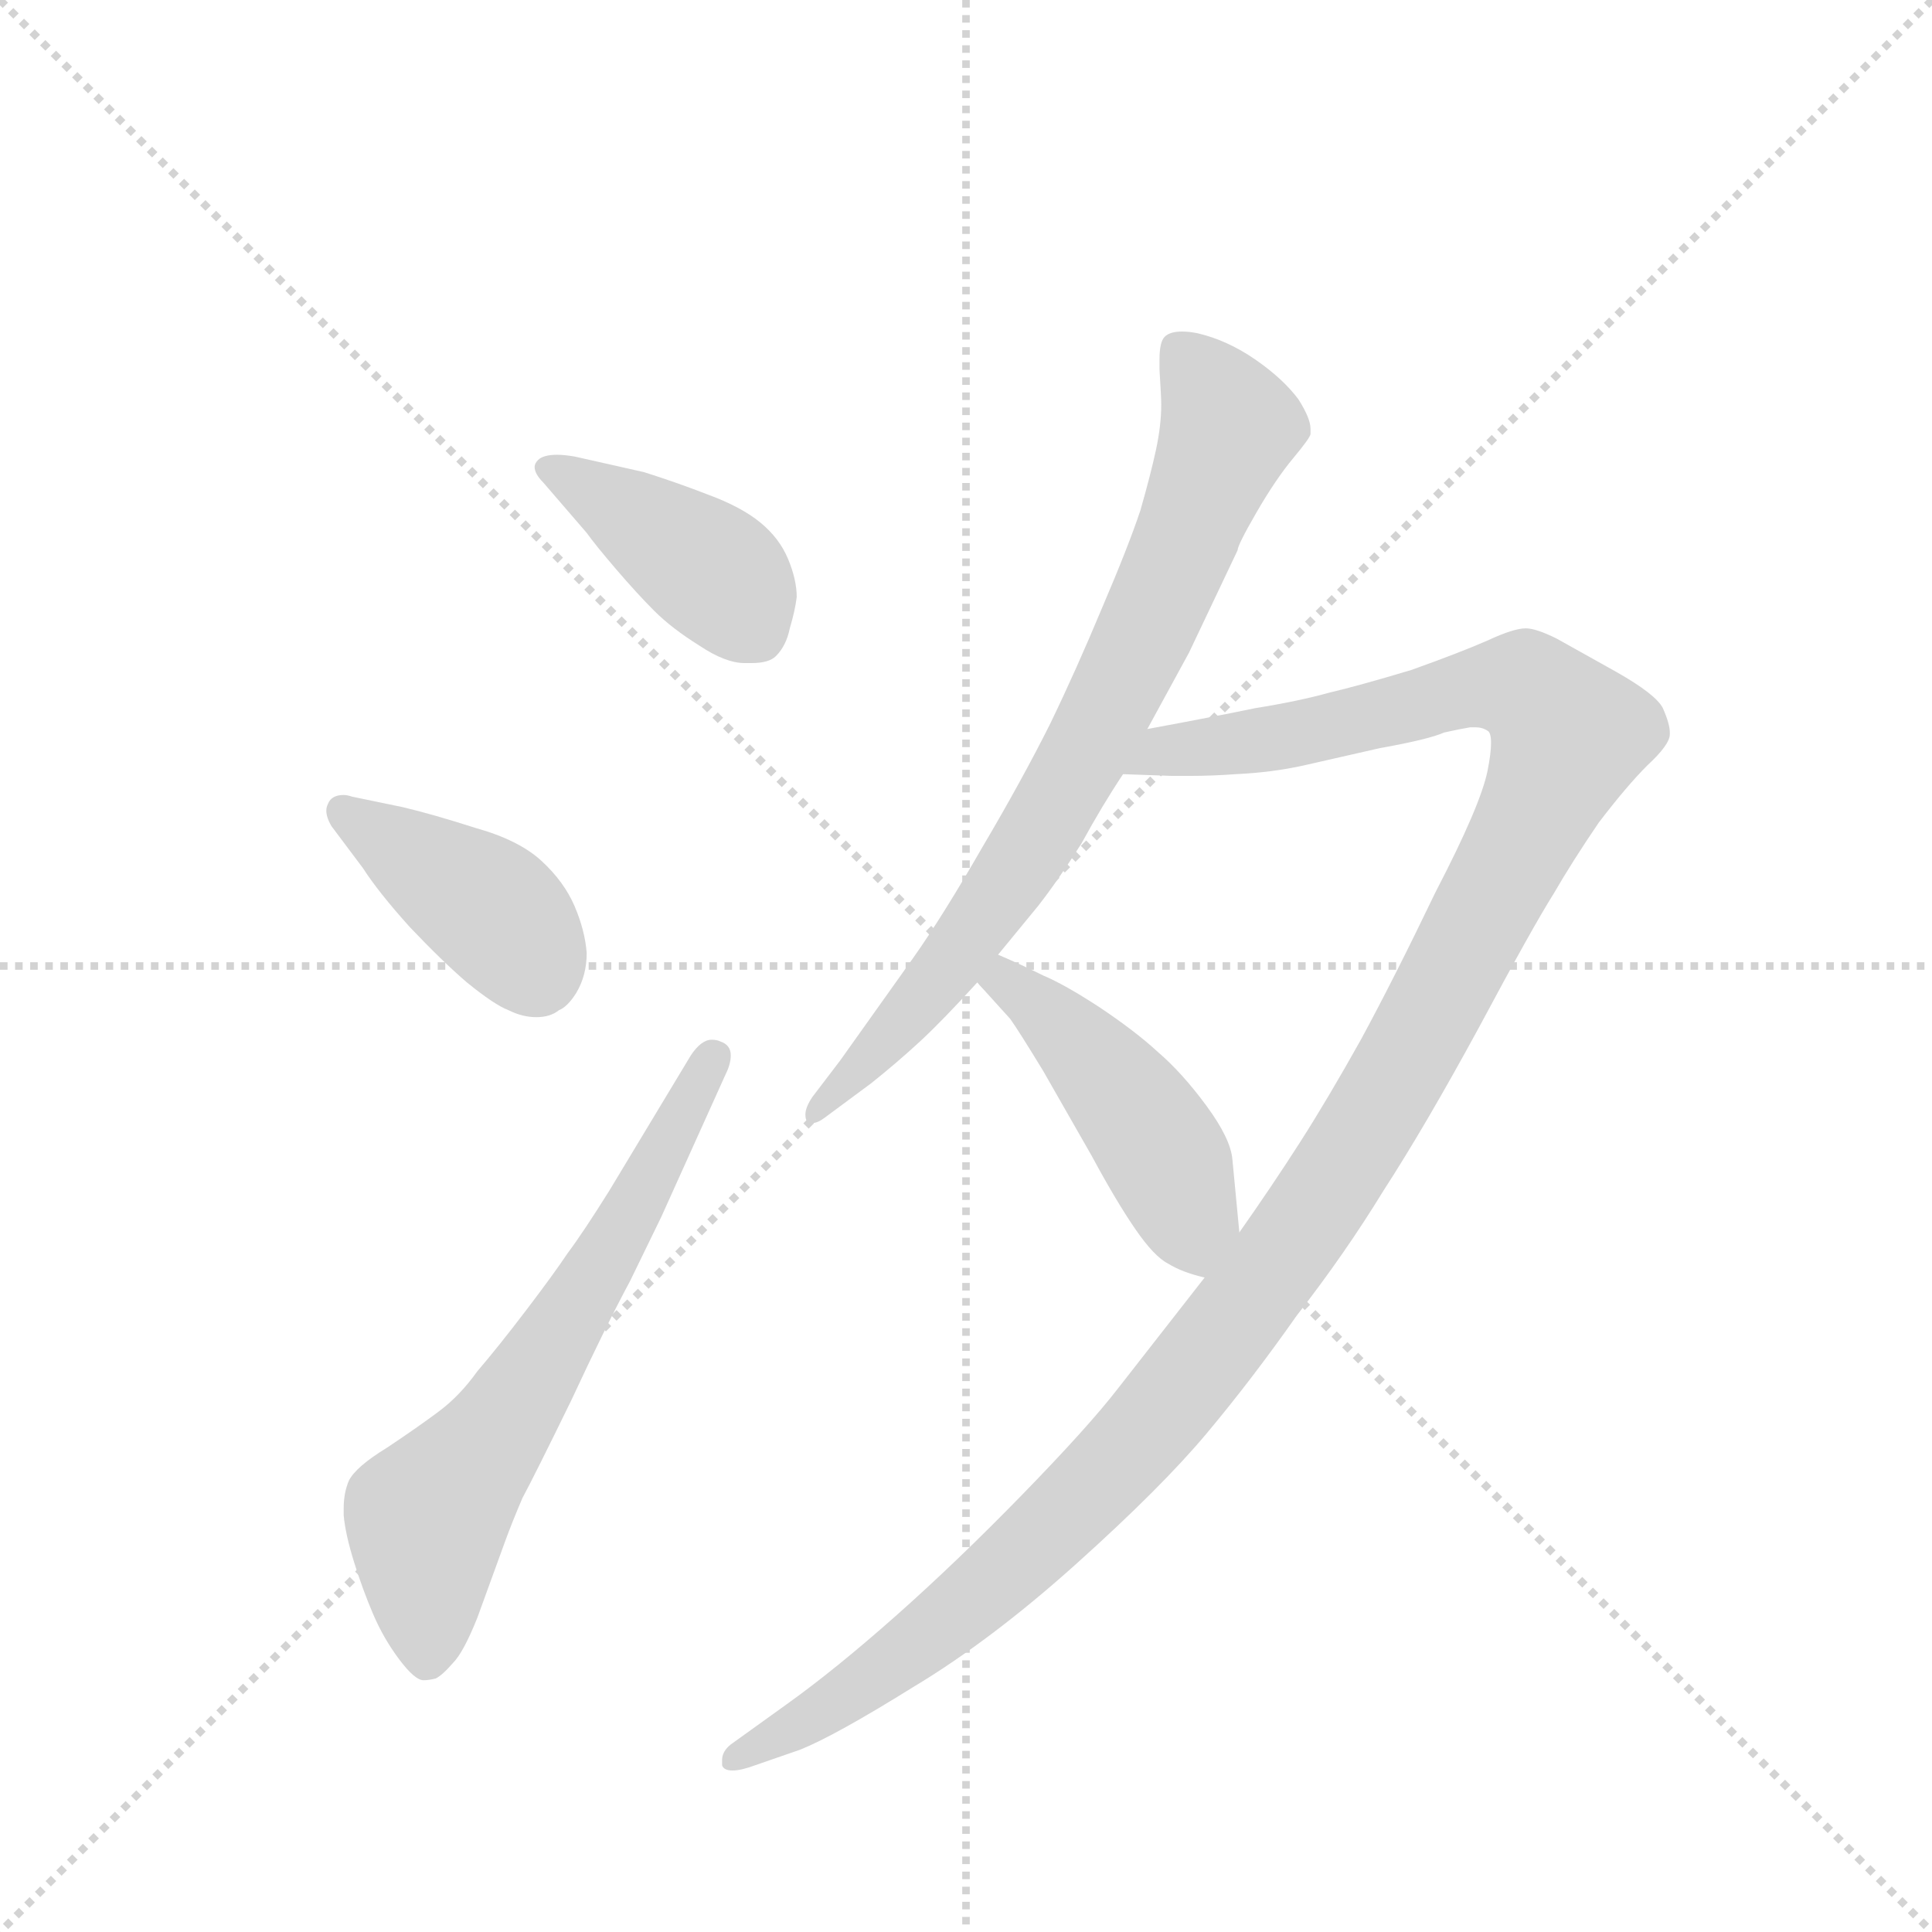 <svg version="1.1" viewBox="0 0 1024 1024" xmlns="http://www.w3.org/2000/svg">
  <g stroke="lightgray" stroke-dasharray="1,1" stroke-width="1" transform="scale(4, 4)">
    <line x1="0" y1="0" x2="256" y2="256"></line>
    <line x1="256" y1="0" x2="0" y2="256"></line>
    <line x1="128" y1="0" x2="128" y2="256"></line>
    <line x1="0" y1="128" x2="256" y2="128"></line>
  </g>
  <g transform="scale(0.92, -0.92) translate(60, -900)">
    <style type="text/css">
      
        @keyframes keyframes0 {
          from {
            stroke: blue;
            stroke-dashoffset: 412;
            stroke-width: 128;
          }
          57% {
            animation-timing-function: step-end;
            stroke: blue;
            stroke-dashoffset: 0;
            stroke-width: 128;
          }
          to {
            stroke: black;
            stroke-width: 1024;
          }
        }
        #make-me-a-hanzi-animation-0 {
          animation: keyframes0 0.585s both;
          animation-delay: 0s;
          animation-timing-function: linear;
        }
      
        @keyframes keyframes1 {
          from {
            stroke: blue;
            stroke-dashoffset: 403;
            stroke-width: 128;
          }
          57% {
            animation-timing-function: step-end;
            stroke: blue;
            stroke-dashoffset: 0;
            stroke-width: 128;
          }
          to {
            stroke: black;
            stroke-width: 1024;
          }
        }
        #make-me-a-hanzi-animation-1 {
          animation: keyframes1 0.578s both;
          animation-delay: 0.585s;
          animation-timing-function: linear;
        }
      
        @keyframes keyframes2 {
          from {
            stroke: blue;
            stroke-dashoffset: 650;
            stroke-width: 128;
          }
          68% {
            animation-timing-function: step-end;
            stroke: blue;
            stroke-dashoffset: 0;
            stroke-width: 128;
          }
          to {
            stroke: black;
            stroke-width: 1024;
          }
        }
        #make-me-a-hanzi-animation-2 {
          animation: keyframes2 0.779s both;
          animation-delay: 1.163s;
          animation-timing-function: linear;
        }
      
        @keyframes keyframes3 {
          from {
            stroke: blue;
            stroke-dashoffset: 776;
            stroke-width: 128;
          }
          72% {
            animation-timing-function: step-end;
            stroke: blue;
            stroke-dashoffset: 0;
            stroke-width: 128;
          }
          to {
            stroke: black;
            stroke-width: 1024;
          }
        }
        #make-me-a-hanzi-animation-3 {
          animation: keyframes3 0.882s both;
          animation-delay: 1.942s;
          animation-timing-function: linear;
        }
      
        @keyframes keyframes4 {
          from {
            stroke: blue;
            stroke-dashoffset: 1303;
            stroke-width: 128;
          }
          81% {
            animation-timing-function: step-end;
            stroke: blue;
            stroke-dashoffset: 0;
            stroke-width: 128;
          }
          to {
            stroke: black;
            stroke-width: 1024;
          }
        }
        #make-me-a-hanzi-animation-4 {
          animation: keyframes4 1.31s both;
          animation-delay: 2.824s;
          animation-timing-function: linear;
        }
      
        @keyframes keyframes5 {
          from {
            stroke: blue;
            stroke-dashoffset: 462;
            stroke-width: 128;
          }
          60% {
            animation-timing-function: step-end;
            stroke: blue;
            stroke-dashoffset: 0;
            stroke-width: 128;
          }
          to {
            stroke: black;
            stroke-width: 1024;
          }
        }
        #make-me-a-hanzi-animation-5 {
          animation: keyframes5 0.626s both;
          animation-delay: 4.134s;
          animation-timing-function: linear;
        }
      
    </style>
    
      <path d="M 278 593 Q 283 586 295 572 Q 307 558 317 548 Q 327 538 343 528 Q 358 518 369 518 L 373 518 Q 383 518 387 522 Q 393 528 395 538 Q 398 548 399 556 Q 399 566 394 578 Q 389 590 378 599 Q 367 608 348 615 Q 330 622 311 628 L 271 637 Q 265 638 261 638 Q 253 638 250 635 Q 248 633 248 631 Q 248 627 253 622 L 278 593 Z" fill="lightgray"></path>
    
      <path d="M 149 400 Q 158 386 176 366 Q 195 346 209 334 Q 225 321 233 318 Q 241 314 249 314 Q 257 314 262 318 Q 267 320 272 328 Q 278 338 278 351 Q 277 364 271 378 Q 265 392 252 404 Q 239 416 214 423 Q 189 431 172 435 L 143 441 Q 140 442 138 442 Q 131 442 129 437 Q 128 435 128 433 Q 128 429 131 424 L 149 400 Z" fill="lightgray"></path>
    
      <path d="M 358 281 Q 361 287 361 292 Q 361 298 355 300 Q 353 301 350 301 Q 344 301 338 292 L 291 214 Q 276 190 267 178 Q 259 166 243 145 Q 227 124 215 110 Q 205 96 193 87 Q 181 78 163 66 Q 145 55 141 47 Q 138 40 138 31 L 138 27 Q 139 16 144 0 Q 149 -16 155 -30 Q 161 -44 170 -56 Q 179 -68 184 -68 Q 187 -68 191 -67 Q 195 -65 201 -58 Q 207 -52 215 -32 L 231 12 Q 235 23 241 37 Q 248 50 269 93 Q 289 136 303 162 L 321 199 L 358 281 Z" fill="lightgray"></path>
    
      <path d="M 601 480 L 625 524 L 653 583 Q 653 586 664 605 Q 675 624 685 636 Q 695 648 695 650 L 695 653 Q 695 659 688 670 Q 679 682 663 693 Q 647 704 630 708 Q 625 709 621 709 Q 614 709 611 706 Q 608 703 608 693 L 608 687 Q 609 671 609 667 Q 609 655 606 641 Q 603 627 597 606 Q 590 585 575 550 Q 560 514 545 483 Q 529 451 506 412 Q 483 372 466 348 L 424 289 L 408 268 Q 404 262 404 258 Q 404 255 405 254 Q 406 253 408 253 Q 411 253 415 256 L 442 276 Q 457 288 470 300 Q 483 312 503 334 L 515 350 L 538 378 Q 549 392 563 414 Q 575 436 587 454 L 601 480 Z" fill="lightgray"></path>
    
      <path d="M 634 164 L 584 100 Q 567 78 529 39 Q 491 0 456 -31 Q 421 -62 393 -82 L 361 -105 Q 356 -109 356 -114 L 356 -117 Q 357 -120 362 -120 Q 367 -120 375 -117 L 401 -108 Q 421 -100 466 -72 Q 511 -45 560 -1 Q 609 43 635 74 Q 661 105 687 142 Q 715 178 737 214 Q 761 251 792 308 Q 823 366 835 385 Q 846 404 861 426 Q 877 447 889 459 Q 902 471 902 477 L 902 478 Q 902 483 898 492 Q 894 500 871 513 L 837 532 Q 825 538 819 538 Q 812 538 797 531 Q 781 524 753 514 Q 723 505 706 501 Q 688 496 663 492 Q 639 487 601 480 C 572 474 557 455 587 454 L 615 453 L 626 453 Q 638 453 652 454 Q 673 455 691 459 L 735 469 Q 763 474 772 478 Q 781 480 787 481 L 790 481 Q 794 481 797 479 Q 799 478 799 472 Q 799 466 797 456 Q 793 436 767 386 Q 743 336 724 301 Q 705 267 689 242 Q 673 217 654 190 L 634 164 Z" fill="lightgray"></path>
    
      <path d="M 503 334 L 522 313 Q 527 306 541 283 L 569 234 Q 583 208 594 192 Q 605 176 613 172 Q 621 167 634 164 C 657 158 657 160 654 190 L 650 232 Q 649 244 635 263 Q 621 282 607 294 Q 594 306 573 320 Q 553 333 541 338 Q 529 344 515 350 C 488 362 483 356 503 334 Z" fill="lightgray"></path>
    
    
      <clipPath id="make-me-a-hanzi-clip-0">
        <path d="M 278 593 Q 283 586 295 572 Q 307 558 317 548 Q 327 538 343 528 Q 358 518 369 518 L 373 518 Q 383 518 387 522 Q 393 528 395 538 Q 398 548 399 556 Q 399 566 394 578 Q 389 590 378 599 Q 367 608 348 615 Q 330 622 311 628 L 271 637 Q 265 638 261 638 Q 253 638 250 635 Q 248 633 248 631 Q 248 627 253 622 L 278 593 Z"></path>
      </clipPath>
      <path clip-path="url(#make-me-a-hanzi-clip-0)" d="M 256 630 L 358 565 L 376 535" fill="none" id="make-me-a-hanzi-animation-0" stroke-dasharray="284 568" stroke-linecap="round"></path>
    
      <clipPath id="make-me-a-hanzi-clip-1">
        <path d="M 149 400 Q 158 386 176 366 Q 195 346 209 334 Q 225 321 233 318 Q 241 314 249 314 Q 257 314 262 318 Q 267 320 272 328 Q 278 338 278 351 Q 277 364 271 378 Q 265 392 252 404 Q 239 416 214 423 Q 189 431 172 435 L 143 441 Q 140 442 138 442 Q 131 442 129 437 Q 128 435 128 433 Q 128 429 131 424 L 149 400 Z"></path>
      </clipPath>
      <path clip-path="url(#make-me-a-hanzi-clip-1)" d="M 137 433 L 223 376 L 248 340" fill="none" id="make-me-a-hanzi-animation-1" stroke-dasharray="275 550" stroke-linecap="round"></path>
    
      <clipPath id="make-me-a-hanzi-clip-2">
        <path d="M 358 281 Q 361 287 361 292 Q 361 298 355 300 Q 353 301 350 301 Q 344 301 338 292 L 291 214 Q 276 190 267 178 Q 259 166 243 145 Q 227 124 215 110 Q 205 96 193 87 Q 181 78 163 66 Q 145 55 141 47 Q 138 40 138 31 L 138 27 Q 139 16 144 0 Q 149 -16 155 -30 Q 161 -44 170 -56 Q 179 -68 184 -68 Q 187 -68 191 -67 Q 195 -65 201 -58 Q 207 -52 215 -32 L 231 12 Q 235 23 241 37 Q 248 50 269 93 Q 289 136 303 162 L 321 199 L 358 281 Z"></path>
      </clipPath>
      <path clip-path="url(#make-me-a-hanzi-clip-2)" d="M 186 -57 L 186 25 L 260 127 L 350 290" fill="none" id="make-me-a-hanzi-animation-2" stroke-dasharray="522 1044" stroke-linecap="round"></path>
    
      <clipPath id="make-me-a-hanzi-clip-3">
        <path d="M 601 480 L 625 524 L 653 583 Q 653 586 664 605 Q 675 624 685 636 Q 695 648 695 650 L 695 653 Q 695 659 688 670 Q 679 682 663 693 Q 647 704 630 708 Q 625 709 621 709 Q 614 709 611 706 Q 608 703 608 693 L 608 687 Q 609 671 609 667 Q 609 655 606 641 Q 603 627 597 606 Q 590 585 575 550 Q 560 514 545 483 Q 529 451 506 412 Q 483 372 466 348 L 424 289 L 408 268 Q 404 262 404 258 Q 404 255 405 254 Q 406 253 408 253 Q 411 253 415 256 L 442 276 Q 457 288 470 300 Q 483 312 503 334 L 515 350 L 538 378 Q 549 392 563 414 Q 575 436 587 454 L 601 480 Z"></path>
      </clipPath>
      <path clip-path="url(#make-me-a-hanzi-clip-3)" d="M 619 697 L 648 654 L 603 542 L 524 397 L 484 339 L 408 257" fill="none" id="make-me-a-hanzi-animation-3" stroke-dasharray="648 1296" stroke-linecap="round"></path>
    
      <clipPath id="make-me-a-hanzi-clip-4">
        <path d="M 634 164 L 584 100 Q 567 78 529 39 Q 491 0 456 -31 Q 421 -62 393 -82 L 361 -105 Q 356 -109 356 -114 L 356 -117 Q 357 -120 362 -120 Q 367 -120 375 -117 L 401 -108 Q 421 -100 466 -72 Q 511 -45 560 -1 Q 609 43 635 74 Q 661 105 687 142 Q 715 178 737 214 Q 761 251 792 308 Q 823 366 835 385 Q 846 404 861 426 Q 877 447 889 459 Q 902 471 902 477 L 902 478 Q 902 483 898 492 Q 894 500 871 513 L 837 532 Q 825 538 819 538 Q 812 538 797 531 Q 781 524 753 514 Q 723 505 706 501 Q 688 496 663 492 Q 639 487 601 480 C 572 474 557 455 587 454 L 615 453 L 626 453 Q 638 453 652 454 Q 673 455 691 459 L 735 469 Q 763 474 772 478 Q 781 480 787 481 L 790 481 Q 794 481 797 479 Q 799 478 799 472 Q 799 466 797 456 Q 793 436 767 386 Q 743 336 724 301 Q 705 267 689 242 Q 673 217 654 190 L 634 164 Z"></path>
      </clipPath>
      <path clip-path="url(#make-me-a-hanzi-clip-4)" d="M 594 459 L 612 469 L 694 478 L 801 505 L 819 504 L 844 477 L 730 255 L 679 176 L 618 97 L 504 -19 L 449 -63 L 361 -115" fill="none" id="make-me-a-hanzi-animation-4" stroke-dasharray="1175 2350" stroke-linecap="round"></path>
    
      <clipPath id="make-me-a-hanzi-clip-5">
        <path d="M 503 334 L 522 313 Q 527 306 541 283 L 569 234 Q 583 208 594 192 Q 605 176 613 172 Q 621 167 634 164 C 657 158 657 160 654 190 L 650 232 Q 649 244 635 263 Q 621 282 607 294 Q 594 306 573 320 Q 553 333 541 338 Q 529 344 515 350 C 488 362 483 356 503 334 Z"></path>
      </clipPath>
      <path clip-path="url(#make-me-a-hanzi-clip-5)" d="M 513 333 L 520 334 L 539 320 L 589 266 L 614 228 L 630 174" fill="none" id="make-me-a-hanzi-animation-5" stroke-dasharray="334 668" stroke-linecap="round"></path>
    
  </g>
</svg>
